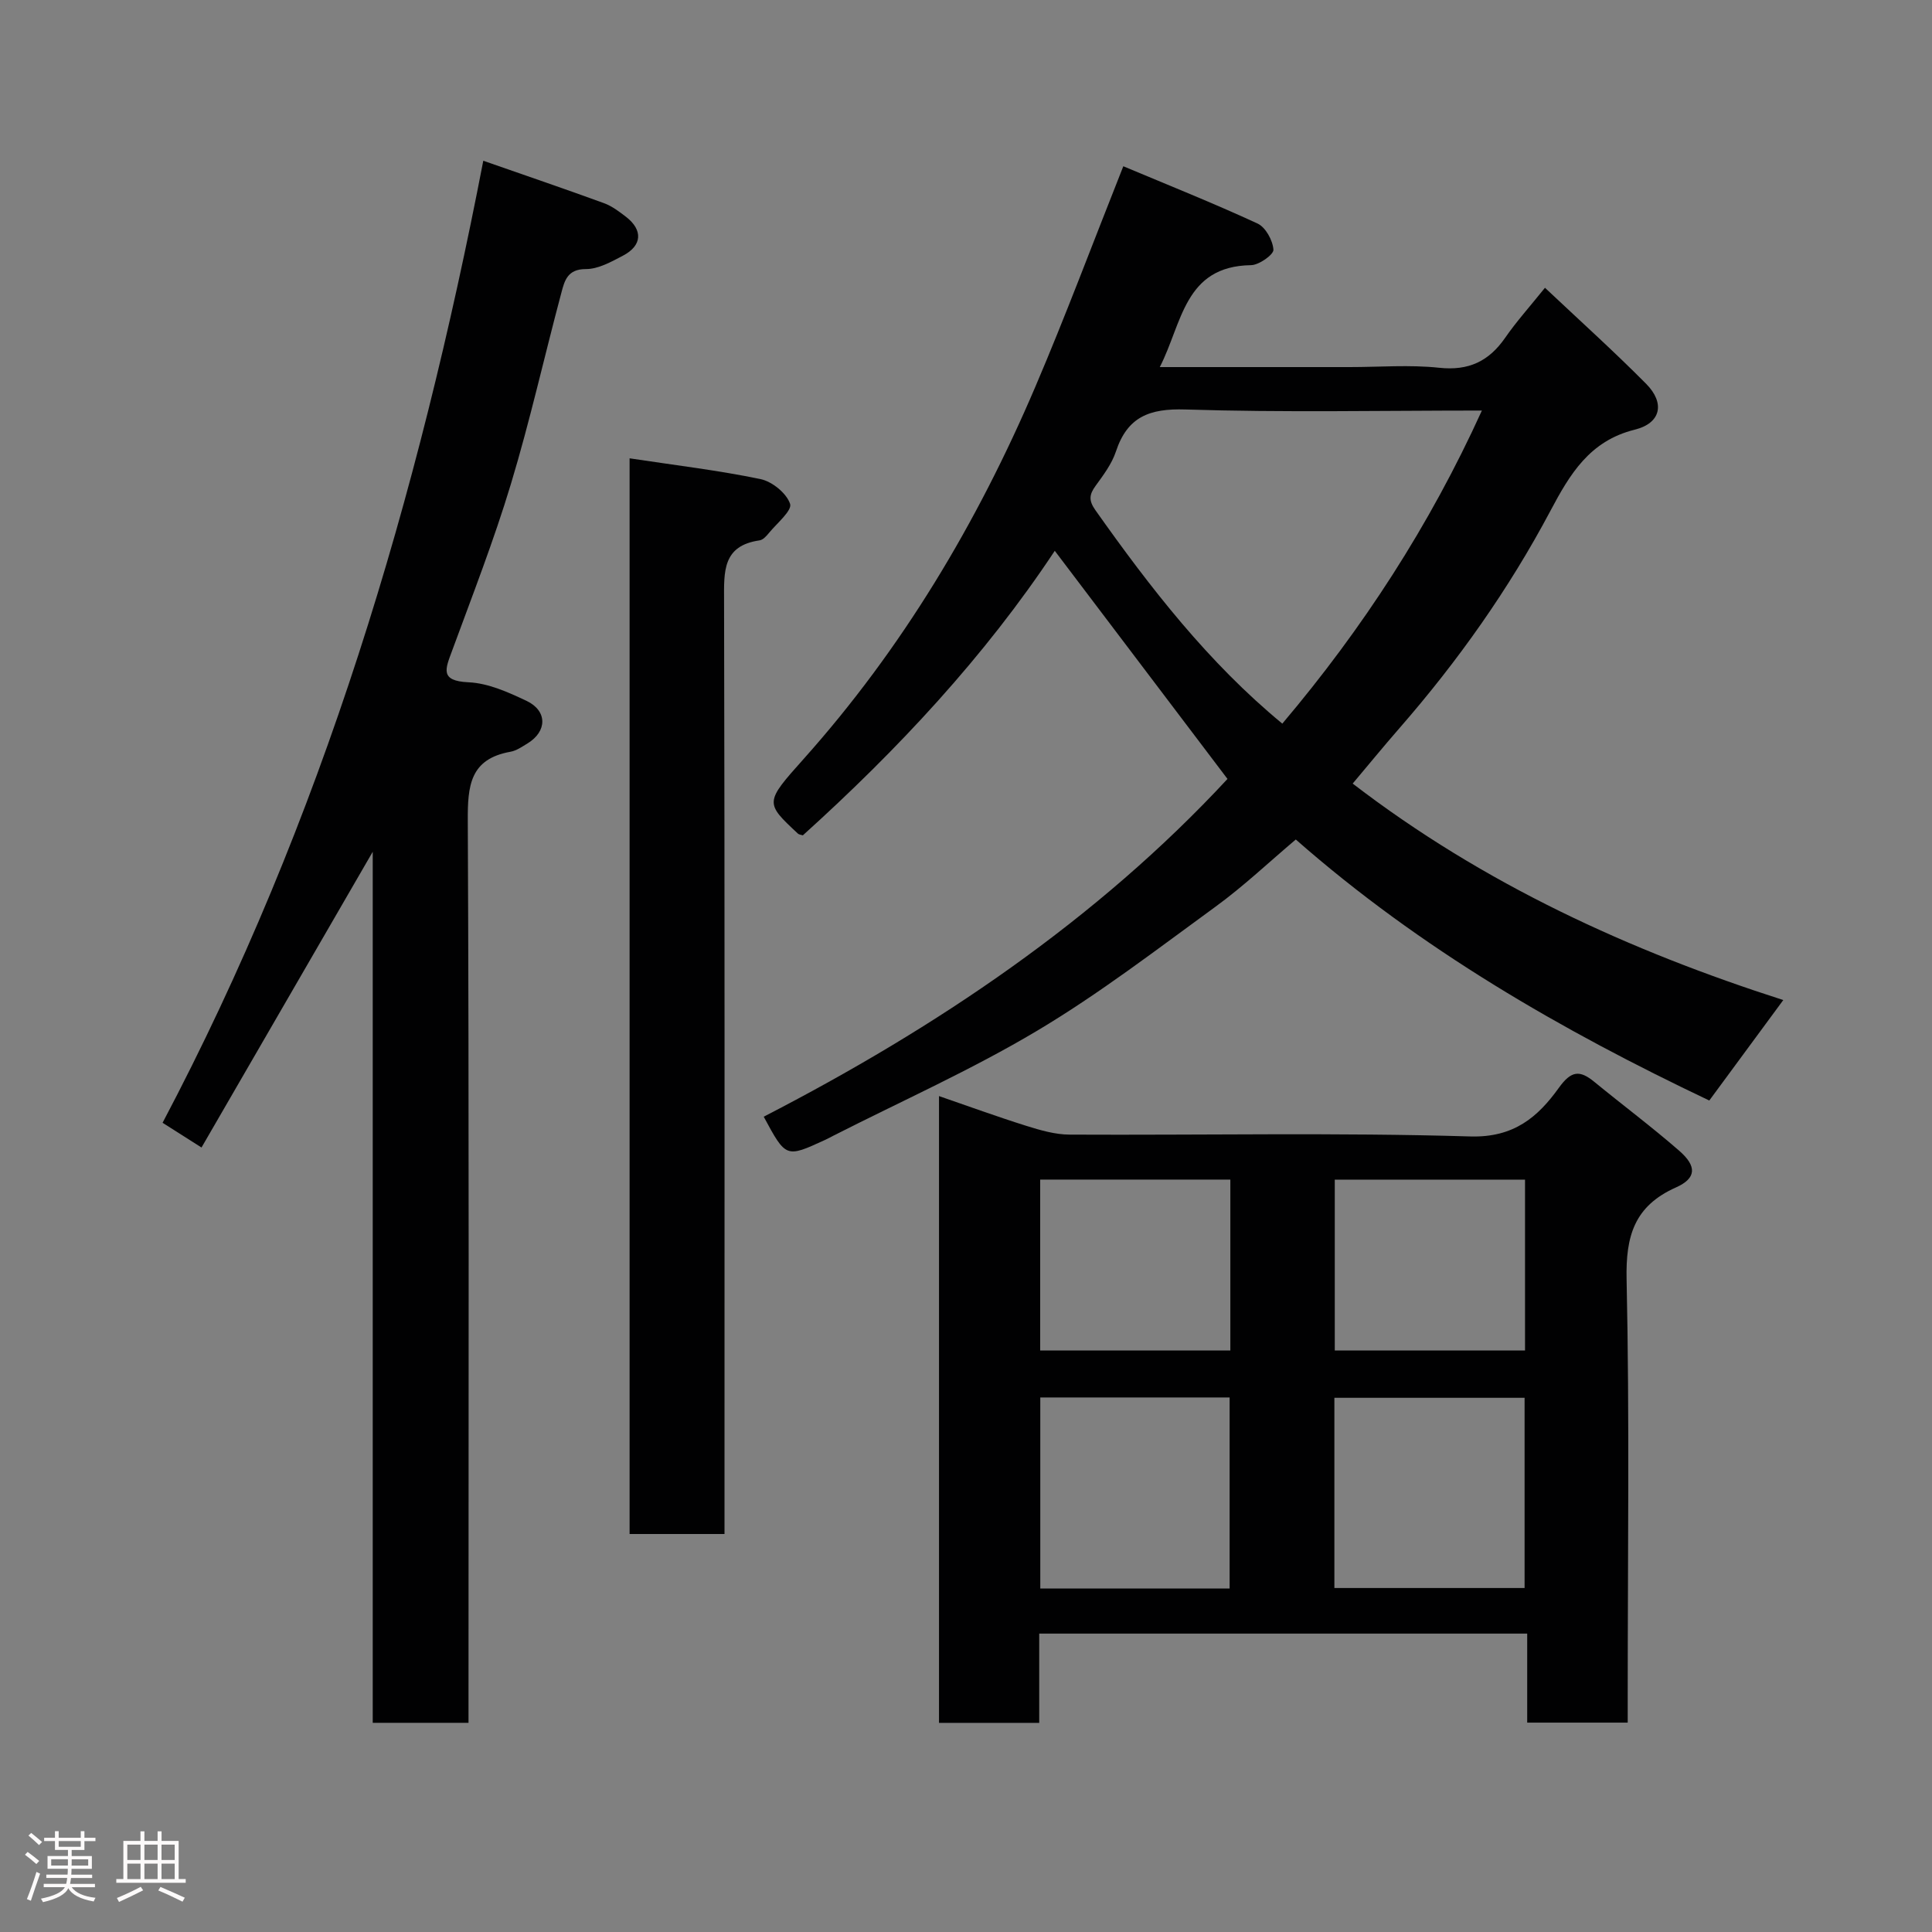 <svg enable-background="new 0 0 400 400" viewBox="0 0 400 400" xmlns="http://www.w3.org/2000/svg"><rect x="0" y="0" width="400" height="400" fill="#808080" stroke="none"/><path d="m5.17 384 .55-.58c.85.61 1.65 1.24 2.4 1.87l-.59.64c-.83-.73-1.62-1.38-2.36-1.93m1.22 9.53-.82-.34c.71-1.76 1.37-3.64 1.98-5.63.24.13.5.25.76.36-.6 1.67-1.24 3.54-1.92 5.61m-.5-13.5.57-.54c.56.44 1.31 1.06 2.26 1.87l-.64.64c-.68-.66-1.41-1.32-2.19-1.97m3.25.46h2.24v-1.36h.77v1.36h4.57v-1.36h.76v1.36h2.28v.69h-2.28v1.84h-2.64v1.26h4.18v2.64h-4.21c0 .45-.02.86-.05 1.21h4.32v.69h-4.38c-.04.34-.1.75-.19 1.22h5.15v.69h-4.82c.87 1.19 2.51 1.92 4.93 2.19-.17.31-.3.57-.37.76-2.77-.49-4.52-1.41-5.26-2.76-.56 1.26-2.3 2.23-5.24 2.9-.12-.24-.26-.48-.43-.72 2.73-.55 4.38-1.34 4.96-2.38h-4.38v-.69h4.65c.1-.38.17-.79.21-1.22h-4.32v-.69h4.4c.03-.34.05-.75.05-1.21h-4.2v-2.64h4.23v-1.26h-2.69v-1.84h-2.24zm1.46 4.46v1.29h3.45c.01-.4.02-.57.01-.53v-.32-.45h-3.46zm1.55-2.59h4.57v-1.19h-4.57zm6.11 2.59h-3.42v.77c-.02.19-.01.37-.02.53h3.44z" fill="#fcfafa"/><path d="m32.63 379.16h.82v1.98h3.54v7.89h1.46v.78h-14.37v-.78h1.46v-7.89h3.54v-1.98h.82v1.98h2.73zm-3.49 11.48.5.73c-1.61.82-3.28 1.63-5 2.41-.13-.27-.28-.55-.44-.82 1.75-.72 3.4-1.49 4.94-2.32m-2.78-5.55h2.73v-3.18h-2.73zm0 3.95h2.73v-3.2h-2.73zm3.54-3.95h2.73v-3.18h-2.73zm0 3.95h2.73v-3.2h-2.73zm7.89 4.68c-1.84-.92-3.51-1.7-5.02-2.32l.45-.73c1.89.8 3.57 1.55 5.04 2.23zm-1.62-11.81h-2.73v3.18h2.73zm-2.73 7.13h2.73v-3.2h-2.73z" fill="#fcfafa"/><g fill="#010102"><path d="m369.21 207.05c-5.25 7.12-10.26 13.93-15.32 20.8-30.53-14.5-59.77-31.33-85.61-54.04-5.58 4.71-10.82 9.69-16.62 13.91-12.13 8.84-24.1 18.04-36.96 25.7-13.57 8.09-28.1 14.56-42.21 21.74-.58.3-1.16.62-1.76.89-8.01 3.68-8.01 3.68-12.61-4.85 35.85-18.48 68.99-40.79 96.02-69.93-11.91-15.72-23.71-31.31-35.76-47.23-14.53 21.93-32.52 41.18-52.16 58.91-.42-.14-.8-.15-1.01-.35-6.85-6.39-6.9-6.43 1.14-15.43 20.48-22.91 35.99-48.94 48-77.08 6.25-14.63 11.82-29.56 18.22-45.67 9.21 3.87 18.61 7.62 27.79 11.86 1.67.77 3.16 3.49 3.29 5.42.07 1-2.98 3.18-4.64 3.2-13.86.2-14.23 12.05-18.89 21.1h39.35c6.16 0 12.38-.51 18.48.14 6.11.66 10.3-1.33 13.68-6.21 2.32-3.35 5.07-6.41 8.24-10.35 7.05 6.65 14.19 13.07 20.94 19.88 3.95 3.98 3.11 8.15-2.36 9.5-9.36 2.32-13.44 9.25-17.45 16.8-8.62 16.24-19.18 31.15-31.26 45-3.31 3.79-6.49 7.69-9.68 11.47 27.2 20.89 57.48 34.66 89.15 44.82zm-103.72-57.23c16.68-19.73 30.49-41 41.32-64.82-20.82 0-41.11.42-61.37-.22-7.45-.24-12.02 1.5-14.4 8.7-.85 2.56-2.6 4.89-4.22 7.12-1.31 1.8-1.44 3.02-.04 5.01 11.38 16.1 23.41 31.6 38.71 44.21z"/><path d="m316.19 338.22c-33.98 0-67.23 0-101.03 0v18.48c-7.14 0-13.74 0-20.75 0 0-43.03 0-86.2 0-129.77 6.11 2.1 12.04 4.27 18.06 6.16 2.91.91 5.98 1.81 8.99 1.82 27.65.14 55.32-.45 82.94.38 9.03.27 14-4.03 18.33-10.05 2.57-3.58 4.31-3.75 7.36-1.25 5.83 4.78 11.88 9.3 17.56 14.25 3.69 3.21 3.61 5.7-.67 7.61-8.63 3.85-10.41 10.07-10.21 19.07.62 28.64.23 57.3.23 85.95v5.78c-6.99 0-13.71 0-20.81 0 0-5.98 0-11.91 0-18.43zm-61.61-9.33c0-13.19 0-26.34 0-39.56-13.21 0-26.24 0-39.2 0v39.56zm61.07-.11c0-13.44 0-26.48 0-39.38-13.4 0-26.44 0-39.38 0v39.38zm-100.29-84.56v35.38h39.37c0-11.99 0-23.58 0-35.38-13.19 0-26.11 0-39.37 0zm60.99.01v35.38h39.39c0-11.98 0-23.57 0-35.38-13.18 0-26.1 0-39.39 0z"/><path d="m100.06 33.28c9.08 3.17 17.06 5.89 24.98 8.78 1.65.6 3.16 1.75 4.58 2.84 3.52 2.73 3.34 5.94-.62 8.02-2.42 1.27-5.13 2.8-7.71 2.79-3.81-.01-4.41 2.43-5.06 4.88-3.53 13.21-6.51 26.57-10.46 39.64-3.52 11.67-7.97 23.07-12.18 34.53-1.36 3.7-2.61 6.23 3.41 6.5 4.06.18 8.19 2.04 11.98 3.83 4.39 2.07 4.33 6.34.23 8.83-1.12.68-2.28 1.5-3.52 1.72-8.4 1.5-8.88 7.04-8.84 14.32.28 60.19.15 120.35.15 180.52v6.21c-6.74 0-13.13 0-19.83 0 0-59.96 0-119.75 0-180.34-12.02 20.77-23.62 40.8-35.45 61.23-2.99-1.9-5.42-3.44-8.06-5.12 33.09-62.68 52.93-129.45 66.4-199.18z"/><path d="m130.35 94.89c9.42 1.43 18.34 2.48 27.1 4.3 2.41.5 5.4 2.93 6.13 5.13.46 1.39-2.75 4.03-4.4 6.05-.51.63-1.22 1.41-1.93 1.51-7.66 1.1-7.36 6.43-7.34 12.38.15 62.31.09 124.63.09 186.94v6.4c-6.53 0-12.91 0-19.65 0 0-73.59 0-147.29 0-222.71z"/></g></svg>